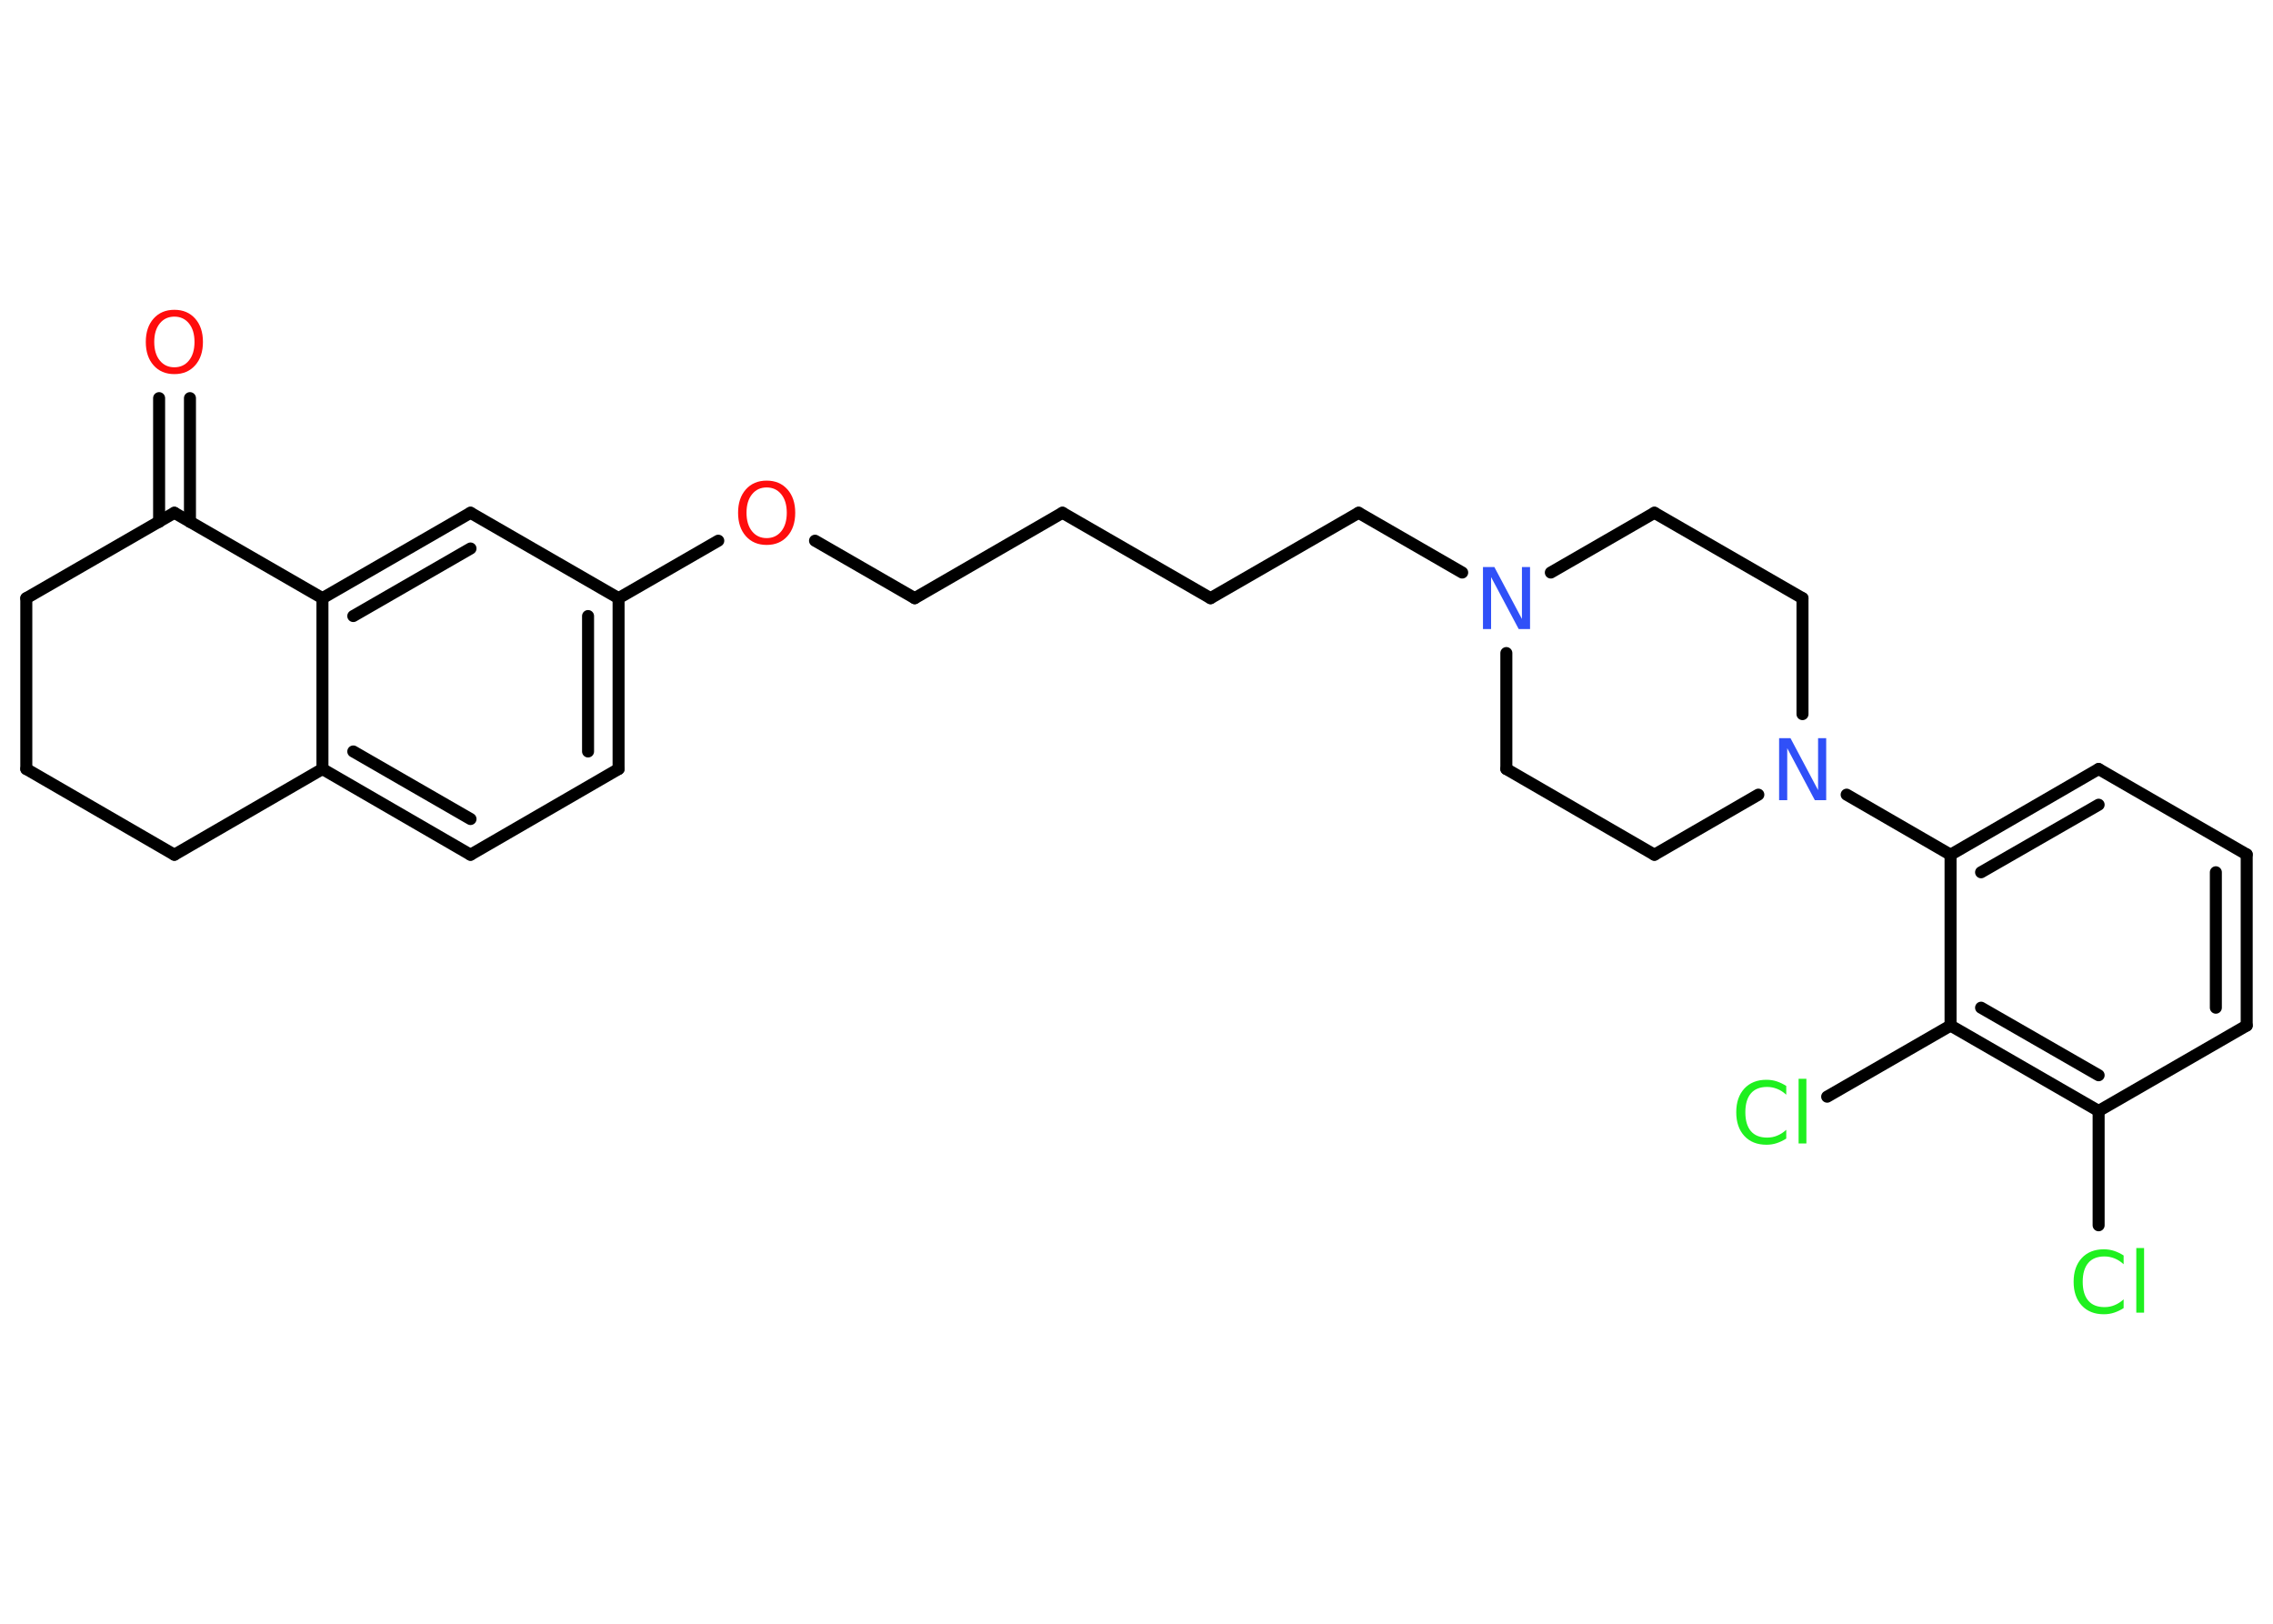 <?xml version='1.0' encoding='UTF-8'?>
<!DOCTYPE svg PUBLIC "-//W3C//DTD SVG 1.1//EN" "http://www.w3.org/Graphics/SVG/1.1/DTD/svg11.dtd">
<svg version='1.2' xmlns='http://www.w3.org/2000/svg' xmlns:xlink='http://www.w3.org/1999/xlink' width='70.0mm' height='50.0mm' viewBox='0 0 70.0 50.0'>
  <desc>Generated by the Chemistry Development Kit (http://github.com/cdk)</desc>
  <g stroke-linecap='round' stroke-linejoin='round' stroke='#000000' stroke-width='.37' fill='#1FF01F'>
    <rect x='.0' y='.0' width='70.0' height='50.0' fill='#FFFFFF' stroke='none'/>
    <g id='mol1' class='mol'>
      <g id='mol1bnd1' class='bond'>
        <line x1='5.85' y1='12.26' x2='5.85' y2='16.07'/>
        <line x1='4.9' y1='12.26' x2='4.9' y2='16.07'/>
      </g>
      <line id='mol1bnd2' class='bond' x1='5.37' y1='15.79' x2='.81' y2='18.42'/>
      <line id='mol1bnd3' class='bond' x1='.81' y1='18.42' x2='.81' y2='23.68'/>
      <line id='mol1bnd4' class='bond' x1='.81' y1='23.68' x2='5.37' y2='26.32'/>
      <line id='mol1bnd5' class='bond' x1='5.37' y1='26.32' x2='9.93' y2='23.68'/>
      <g id='mol1bnd6' class='bond'>
        <line x1='9.93' y1='23.68' x2='14.49' y2='26.32'/>
        <line x1='10.88' y1='23.14' x2='14.49' y2='25.22'/>
      </g>
      <line id='mol1bnd7' class='bond' x1='14.49' y1='26.32' x2='19.05' y2='23.68'/>
      <g id='mol1bnd8' class='bond'>
        <line x1='19.05' y1='23.68' x2='19.05' y2='18.42'/>
        <line x1='18.11' y1='23.14' x2='18.11' y2='18.97'/>
      </g>
      <line id='mol1bnd9' class='bond' x1='19.05' y1='18.42' x2='22.12' y2='16.65'/>
      <line id='mol1bnd10' class='bond' x1='25.1' y1='16.65' x2='28.17' y2='18.42'/>
      <line id='mol1bnd11' class='bond' x1='28.17' y1='18.42' x2='32.72' y2='15.79'/>
      <line id='mol1bnd12' class='bond' x1='32.72' y1='15.79' x2='37.28' y2='18.42'/>
      <line id='mol1bnd13' class='bond' x1='37.28' y1='18.42' x2='41.84' y2='15.79'/>
      <line id='mol1bnd14' class='bond' x1='41.84' y1='15.79' x2='45.03' y2='17.63'/>
      <line id='mol1bnd15' class='bond' x1='46.39' y1='20.11' x2='46.39' y2='23.68'/>
      <line id='mol1bnd16' class='bond' x1='46.39' y1='23.68' x2='50.95' y2='26.32'/>
      <line id='mol1bnd17' class='bond' x1='50.95' y1='26.32' x2='54.15' y2='24.47'/>
      <line id='mol1bnd18' class='bond' x1='56.87' y1='24.47' x2='60.07' y2='26.32'/>
      <g id='mol1bnd19' class='bond'>
        <line x1='64.63' y1='23.68' x2='60.07' y2='26.32'/>
        <line x1='64.63' y1='24.78' x2='61.01' y2='26.86'/>
      </g>
      <line id='mol1bnd20' class='bond' x1='64.63' y1='23.68' x2='69.19' y2='26.31'/>
      <g id='mol1bnd21' class='bond'>
        <line x1='69.19' y1='31.58' x2='69.19' y2='26.31'/>
        <line x1='68.24' y1='31.03' x2='68.24' y2='26.86'/>
      </g>
      <line id='mol1bnd22' class='bond' x1='69.19' y1='31.58' x2='64.63' y2='34.21'/>
      <line id='mol1bnd23' class='bond' x1='64.63' y1='34.21' x2='64.63' y2='37.73'/>
      <g id='mol1bnd24' class='bond'>
        <line x1='60.07' y1='31.58' x2='64.63' y2='34.21'/>
        <line x1='61.01' y1='31.03' x2='64.63' y2='33.11'/>
      </g>
      <line id='mol1bnd25' class='bond' x1='60.07' y1='26.32' x2='60.07' y2='31.58'/>
      <line id='mol1bnd26' class='bond' x1='60.07' y1='31.58' x2='56.27' y2='33.77'/>
      <line id='mol1bnd27' class='bond' x1='55.51' y1='21.99' x2='55.51' y2='18.42'/>
      <line id='mol1bnd28' class='bond' x1='55.51' y1='18.42' x2='50.95' y2='15.79'/>
      <line id='mol1bnd29' class='bond' x1='47.76' y1='17.63' x2='50.95' y2='15.79'/>
      <line id='mol1bnd30' class='bond' x1='19.05' y1='18.42' x2='14.49' y2='15.79'/>
      <g id='mol1bnd31' class='bond'>
        <line x1='14.49' y1='15.79' x2='9.93' y2='18.42'/>
        <line x1='14.49' y1='16.89' x2='10.88' y2='18.97'/>
      </g>
      <line id='mol1bnd32' class='bond' x1='9.93' y1='23.68' x2='9.93' y2='18.42'/>
      <line id='mol1bnd33' class='bond' x1='5.37' y1='15.79' x2='9.93' y2='18.42'/>
      <path id='mol1atm1' class='atom' d='M5.37 9.75q-.28 .0 -.45 .21q-.17 .21 -.17 .57q.0 .36 .17 .57q.17 .21 .45 .21q.28 .0 .45 -.21q.17 -.21 .17 -.57q.0 -.36 -.17 -.57q-.17 -.21 -.45 -.21zM5.37 9.54q.4 .0 .64 .27q.24 .27 .24 .72q.0 .45 -.24 .72q-.24 .27 -.64 .27q-.4 .0 -.64 -.27q-.24 -.27 -.24 -.72q.0 -.45 .24 -.72q.24 -.27 .64 -.27z' stroke='none' fill='#FF0D0D'/>
      <path id='mol1atm10' class='atom' d='M23.61 15.01q-.28 .0 -.45 .21q-.17 .21 -.17 .57q.0 .36 .17 .57q.17 .21 .45 .21q.28 .0 .45 -.21q.17 -.21 .17 -.57q.0 -.36 -.17 -.57q-.17 -.21 -.45 -.21zM23.61 14.8q.4 .0 .64 .27q.24 .27 .24 .72q.0 .45 -.24 .72q-.24 .27 -.64 .27q-.4 .0 -.64 -.27q-.24 -.27 -.24 -.72q.0 -.45 .24 -.72q.24 -.27 .64 -.27z' stroke='none' fill='#FF0D0D'/>
      <path id='mol1atm15' class='atom' d='M45.67 17.46h.35l.85 1.6v-1.6h.25v1.91h-.35l-.85 -1.6v1.6h-.25v-1.91z' stroke='none' fill='#3050F8'/>
      <path id='mol1atm18' class='atom' d='M54.79 22.73h.35l.85 1.6v-1.6h.25v1.91h-.35l-.85 -1.6v1.6h-.25v-1.91z' stroke='none' fill='#3050F8'/>
      <path id='mol1atm24' class='atom' d='M65.4 38.66v.27q-.13 -.12 -.28 -.18q-.15 -.06 -.31 -.06q-.33 .0 -.5 .2q-.17 .2 -.17 .58q.0 .38 .17 .58q.17 .2 .5 .2q.17 .0 .31 -.06q.15 -.06 .28 -.18v.27q-.14 .09 -.29 .14q-.15 .05 -.32 .05q-.43 .0 -.68 -.27q-.25 -.27 -.25 -.73q.0 -.46 .25 -.73q.25 -.27 .68 -.27q.17 .0 .32 .05q.15 .05 .29 .14zM65.79 38.43h.24v1.99h-.24v-1.99z' stroke='none'/>
      <path id='mol1atm26' class='atom' d='M55.01 33.44v.27q-.13 -.12 -.28 -.18q-.15 -.06 -.31 -.06q-.33 .0 -.5 .2q-.17 .2 -.17 .58q.0 .38 .17 .58q.17 .2 .5 .2q.17 .0 .31 -.06q.15 -.06 .28 -.18v.27q-.14 .09 -.29 .14q-.15 .05 -.32 .05q-.43 .0 -.68 -.27q-.25 -.27 -.25 -.73q.0 -.46 .25 -.73q.25 -.27 .68 -.27q.17 .0 .32 .05q.15 .05 .29 .14zM55.39 33.22h.24v1.99h-.24v-1.99z' stroke='none'/>
    </g>
  </g>
</svg>

